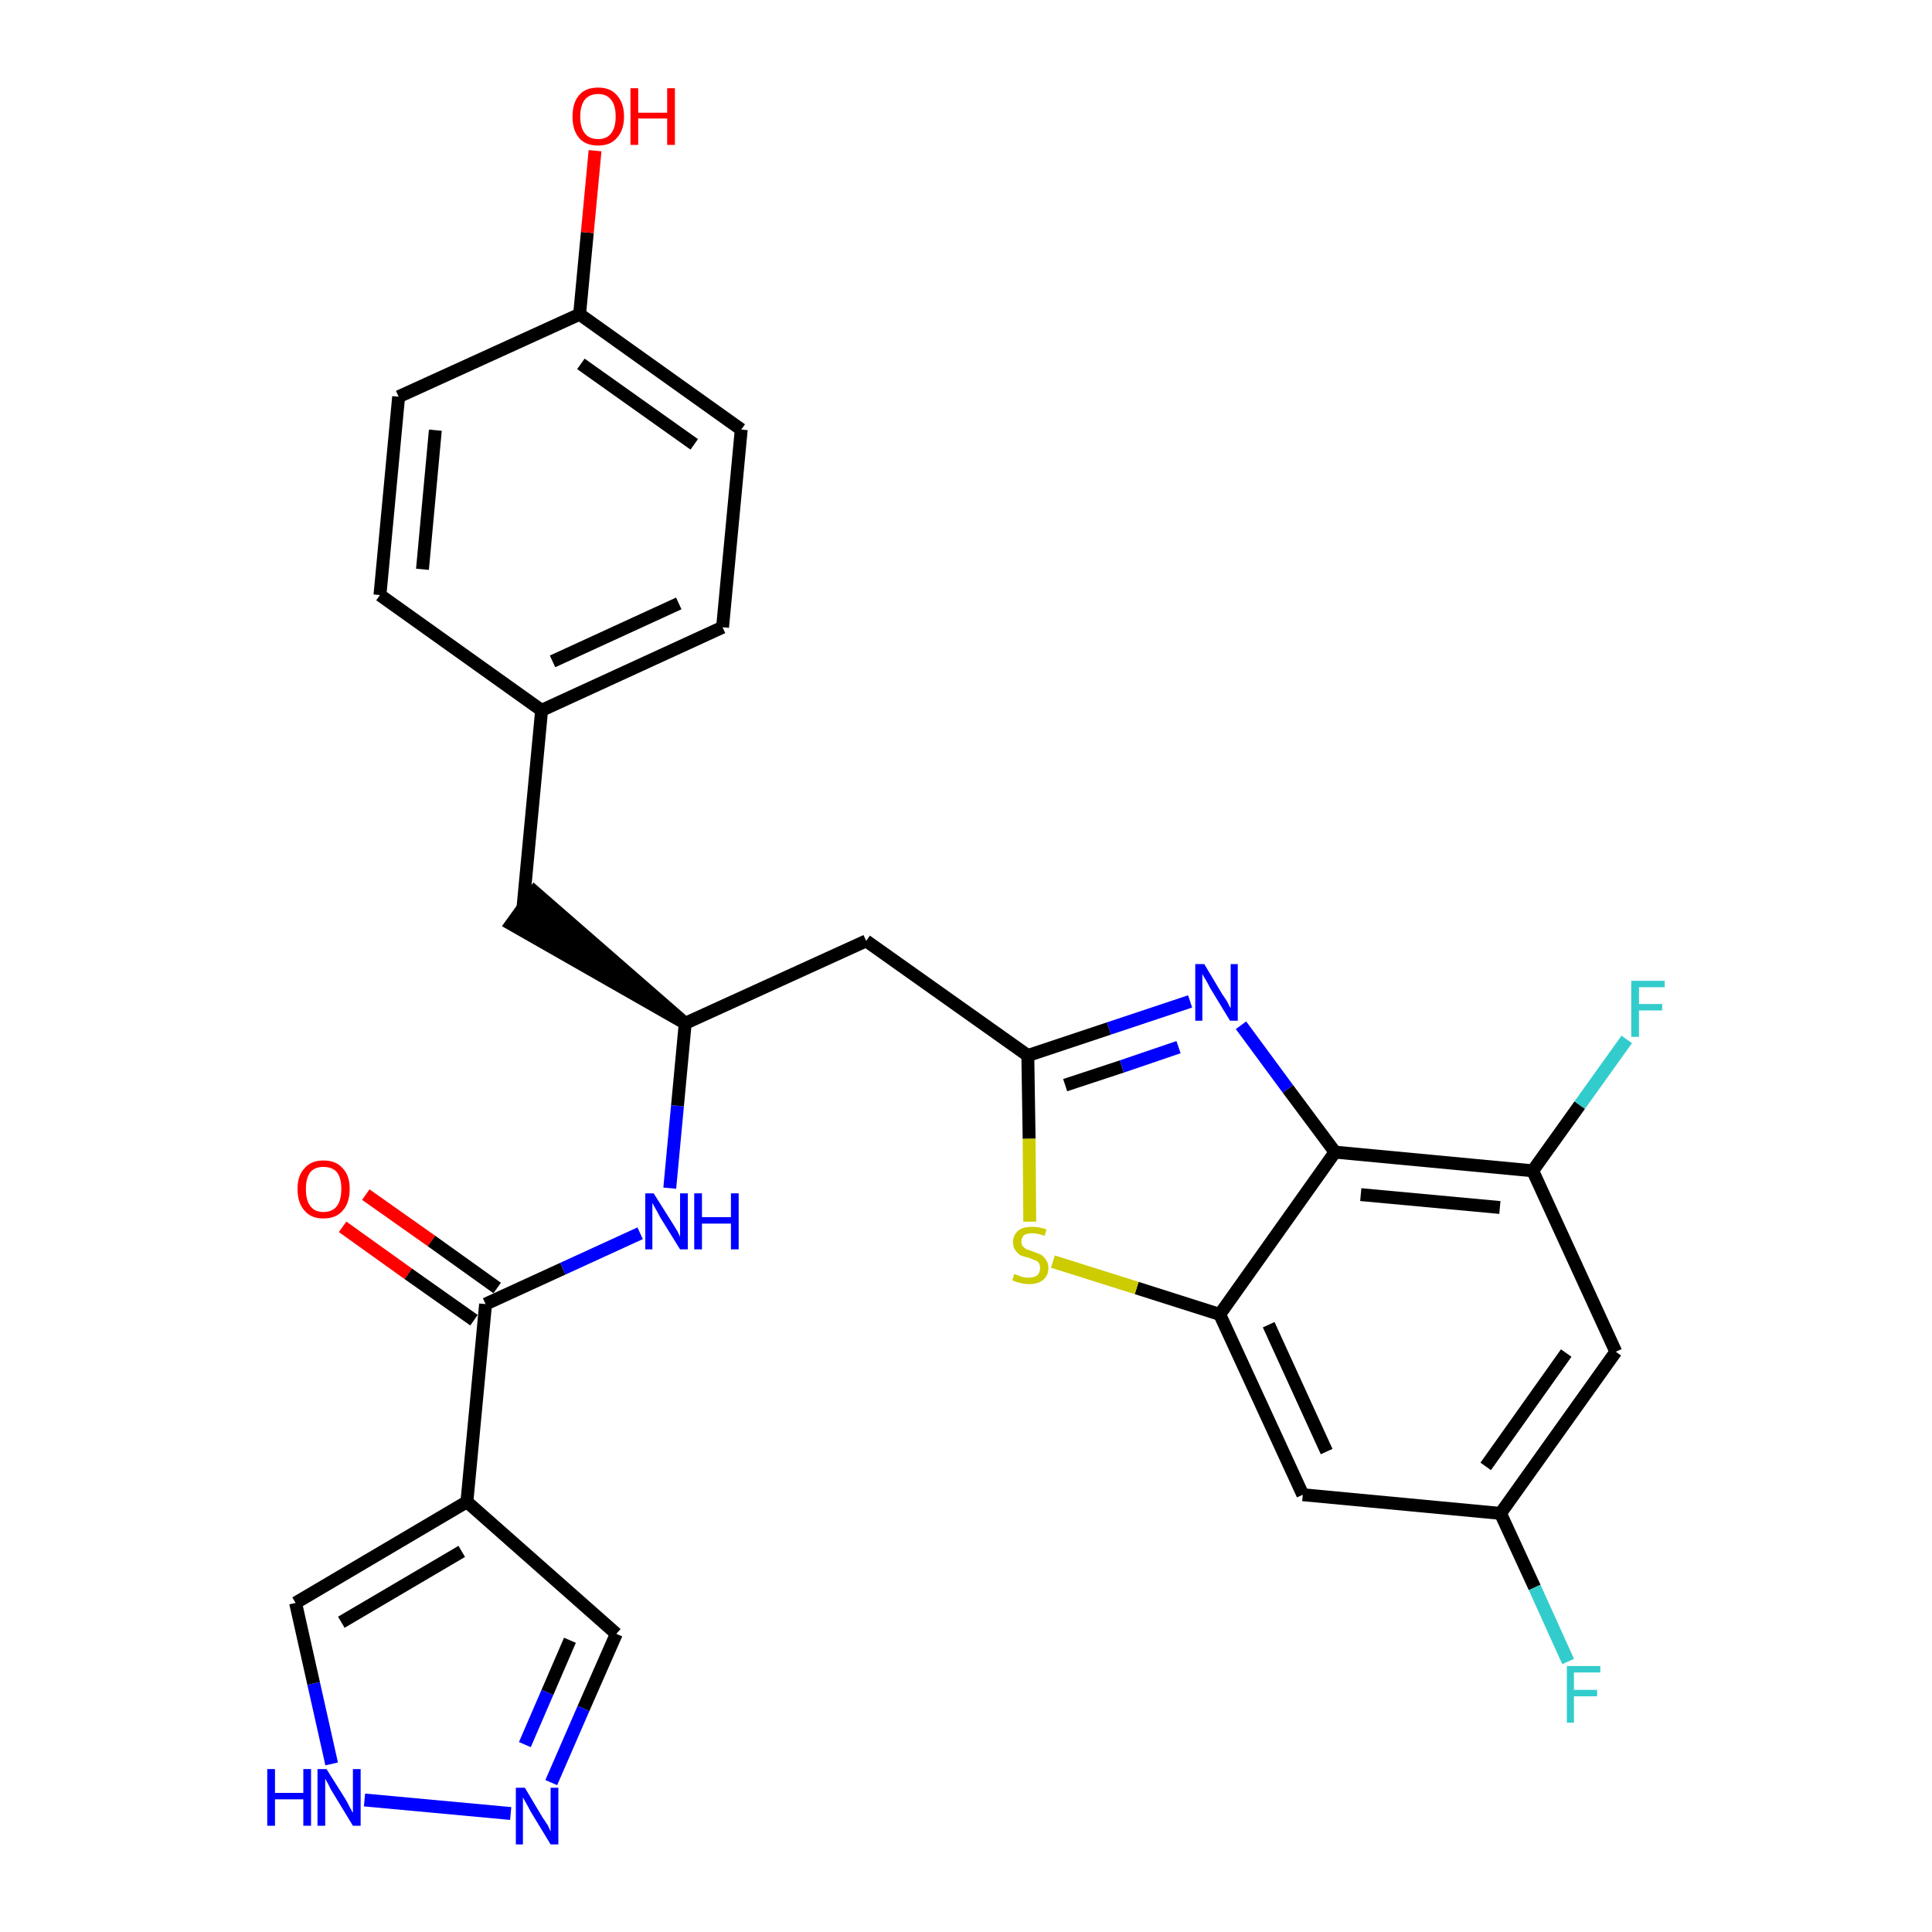 <?xml version='1.0' encoding='iso-8859-1'?>
<svg version='1.1' baseProfile='full'
              xmlns='http://www.w3.org/2000/svg'
                      xmlns:rdkit='http://www.rdkit.org/xml'
                      xmlns:xlink='http://www.w3.org/1999/xlink'
                  xml:space='preserve'
width='300px' height='300px' viewBox='0 0 300 300'>
<!-- END OF HEADER -->
<path class='bond-0 atom-0 atom-1' d='M 53.2,190.5 L 63.4,197.8' style='fill:none;fill-rule:evenodd;stroke:#FF0000;stroke-width:2.0px;stroke-linecap:butt;stroke-linejoin:miter;stroke-opacity:1' />
<path class='bond-0 atom-0 atom-1' d='M 63.4,197.8 L 73.6,205.0' style='fill:none;fill-rule:evenodd;stroke:#000000;stroke-width:2.0px;stroke-linecap:butt;stroke-linejoin:miter;stroke-opacity:1' />
<path class='bond-0 atom-0 atom-1' d='M 56.8,185.5 L 67.0,192.7' style='fill:none;fill-rule:evenodd;stroke:#FF0000;stroke-width:2.0px;stroke-linecap:butt;stroke-linejoin:miter;stroke-opacity:1' />
<path class='bond-0 atom-0 atom-1' d='M 67.0,192.7 L 77.2,200.0' style='fill:none;fill-rule:evenodd;stroke:#000000;stroke-width:2.0px;stroke-linecap:butt;stroke-linejoin:miter;stroke-opacity:1' />
<path class='bond-1 atom-1 atom-2' d='M 75.4,202.5 L 87.4,197.0' style='fill:none;fill-rule:evenodd;stroke:#000000;stroke-width:2.0px;stroke-linecap:butt;stroke-linejoin:miter;stroke-opacity:1' />
<path class='bond-1 atom-1 atom-2' d='M 87.4,197.0 L 99.4,191.5' style='fill:none;fill-rule:evenodd;stroke:#0000FF;stroke-width:2.0px;stroke-linecap:butt;stroke-linejoin:miter;stroke-opacity:1' />
<path class='bond-23 atom-1 atom-24' d='M 75.4,202.5 L 72.5,233.2' style='fill:none;fill-rule:evenodd;stroke:#000000;stroke-width:2.0px;stroke-linecap:butt;stroke-linejoin:miter;stroke-opacity:1' />
<path class='bond-2 atom-2 atom-3' d='M 104.0,184.5 L 105.2,171.7' style='fill:none;fill-rule:evenodd;stroke:#0000FF;stroke-width:2.0px;stroke-linecap:butt;stroke-linejoin:miter;stroke-opacity:1' />
<path class='bond-2 atom-2 atom-3' d='M 105.2,171.7 L 106.4,158.9' style='fill:none;fill-rule:evenodd;stroke:#000000;stroke-width:2.0px;stroke-linecap:butt;stroke-linejoin:miter;stroke-opacity:1' />
<path class='bond-3 atom-3 atom-4' d='M 106.4,158.9 L 83.0,138.5 L 79.4,143.5 Z' style='fill:#000000;fill-rule:evenodd;fill-opacity:1;stroke:#000000;stroke-width:2.0px;stroke-linecap:butt;stroke-linejoin:miter;stroke-opacity:1;' />
<path class='bond-11 atom-3 atom-12' d='M 106.4,158.9 L 134.5,146.1' style='fill:none;fill-rule:evenodd;stroke:#000000;stroke-width:2.0px;stroke-linecap:butt;stroke-linejoin:miter;stroke-opacity:1' />
<path class='bond-4 atom-4 atom-5' d='M 81.2,141.0 L 84.1,110.3' style='fill:none;fill-rule:evenodd;stroke:#000000;stroke-width:2.0px;stroke-linecap:butt;stroke-linejoin:miter;stroke-opacity:1' />
<path class='bond-5 atom-5 atom-6' d='M 84.1,110.3 L 112.2,97.4' style='fill:none;fill-rule:evenodd;stroke:#000000;stroke-width:2.0px;stroke-linecap:butt;stroke-linejoin:miter;stroke-opacity:1' />
<path class='bond-5 atom-5 atom-6' d='M 85.8,102.7 L 105.4,93.7' style='fill:none;fill-rule:evenodd;stroke:#000000;stroke-width:2.0px;stroke-linecap:butt;stroke-linejoin:miter;stroke-opacity:1' />
<path class='bond-28 atom-11 atom-5' d='M 59.0,92.4 L 84.1,110.3' style='fill:none;fill-rule:evenodd;stroke:#000000;stroke-width:2.0px;stroke-linecap:butt;stroke-linejoin:miter;stroke-opacity:1' />
<path class='bond-6 atom-6 atom-7' d='M 112.2,97.4 L 115.1,66.7' style='fill:none;fill-rule:evenodd;stroke:#000000;stroke-width:2.0px;stroke-linecap:butt;stroke-linejoin:miter;stroke-opacity:1' />
<path class='bond-7 atom-7 atom-8' d='M 115.1,66.7 L 90.0,48.8' style='fill:none;fill-rule:evenodd;stroke:#000000;stroke-width:2.0px;stroke-linecap:butt;stroke-linejoin:miter;stroke-opacity:1' />
<path class='bond-7 atom-7 atom-8' d='M 107.8,69.0 L 90.2,56.5' style='fill:none;fill-rule:evenodd;stroke:#000000;stroke-width:2.0px;stroke-linecap:butt;stroke-linejoin:miter;stroke-opacity:1' />
<path class='bond-8 atom-8 atom-9' d='M 90.0,48.8 L 91.2,36.1' style='fill:none;fill-rule:evenodd;stroke:#000000;stroke-width:2.0px;stroke-linecap:butt;stroke-linejoin:miter;stroke-opacity:1' />
<path class='bond-8 atom-8 atom-9' d='M 91.2,36.1 L 92.4,23.4' style='fill:none;fill-rule:evenodd;stroke:#FF0000;stroke-width:2.0px;stroke-linecap:butt;stroke-linejoin:miter;stroke-opacity:1' />
<path class='bond-9 atom-8 atom-10' d='M 90.0,48.8 L 61.9,61.6' style='fill:none;fill-rule:evenodd;stroke:#000000;stroke-width:2.0px;stroke-linecap:butt;stroke-linejoin:miter;stroke-opacity:1' />
<path class='bond-10 atom-10 atom-11' d='M 61.9,61.6 L 59.0,92.4' style='fill:none;fill-rule:evenodd;stroke:#000000;stroke-width:2.0px;stroke-linecap:butt;stroke-linejoin:miter;stroke-opacity:1' />
<path class='bond-10 atom-10 atom-11' d='M 67.6,66.8 L 65.6,88.4' style='fill:none;fill-rule:evenodd;stroke:#000000;stroke-width:2.0px;stroke-linecap:butt;stroke-linejoin:miter;stroke-opacity:1' />
<path class='bond-12 atom-12 atom-13' d='M 134.5,146.1 L 159.6,163.9' style='fill:none;fill-rule:evenodd;stroke:#000000;stroke-width:2.0px;stroke-linecap:butt;stroke-linejoin:miter;stroke-opacity:1' />
<path class='bond-13 atom-13 atom-14' d='M 159.6,163.9 L 172.2,159.7' style='fill:none;fill-rule:evenodd;stroke:#000000;stroke-width:2.0px;stroke-linecap:butt;stroke-linejoin:miter;stroke-opacity:1' />
<path class='bond-13 atom-13 atom-14' d='M 172.2,159.7 L 184.8,155.5' style='fill:none;fill-rule:evenodd;stroke:#0000FF;stroke-width:2.0px;stroke-linecap:butt;stroke-linejoin:miter;stroke-opacity:1' />
<path class='bond-13 atom-13 atom-14' d='M 165.4,168.5 L 174.2,165.6' style='fill:none;fill-rule:evenodd;stroke:#000000;stroke-width:2.0px;stroke-linecap:butt;stroke-linejoin:miter;stroke-opacity:1' />
<path class='bond-13 atom-13 atom-14' d='M 174.2,165.6 L 183.0,162.6' style='fill:none;fill-rule:evenodd;stroke:#0000FF;stroke-width:2.0px;stroke-linecap:butt;stroke-linejoin:miter;stroke-opacity:1' />
<path class='bond-29 atom-23 atom-13' d='M 159.9,189.7 L 159.8,176.8' style='fill:none;fill-rule:evenodd;stroke:#CCCC00;stroke-width:2.0px;stroke-linecap:butt;stroke-linejoin:miter;stroke-opacity:1' />
<path class='bond-29 atom-23 atom-13' d='M 159.8,176.8 L 159.6,163.9' style='fill:none;fill-rule:evenodd;stroke:#000000;stroke-width:2.0px;stroke-linecap:butt;stroke-linejoin:miter;stroke-opacity:1' />
<path class='bond-14 atom-14 atom-15' d='M 192.7,159.2 L 200.0,169.1' style='fill:none;fill-rule:evenodd;stroke:#0000FF;stroke-width:2.0px;stroke-linecap:butt;stroke-linejoin:miter;stroke-opacity:1' />
<path class='bond-14 atom-14 atom-15' d='M 200.0,169.1 L 207.3,178.9' style='fill:none;fill-rule:evenodd;stroke:#000000;stroke-width:2.0px;stroke-linecap:butt;stroke-linejoin:miter;stroke-opacity:1' />
<path class='bond-15 atom-15 atom-16' d='M 207.3,178.9 L 238.0,181.8' style='fill:none;fill-rule:evenodd;stroke:#000000;stroke-width:2.0px;stroke-linecap:butt;stroke-linejoin:miter;stroke-opacity:1' />
<path class='bond-15 atom-15 atom-16' d='M 211.3,185.5 L 232.9,187.5' style='fill:none;fill-rule:evenodd;stroke:#000000;stroke-width:2.0px;stroke-linecap:butt;stroke-linejoin:miter;stroke-opacity:1' />
<path class='bond-31 atom-22 atom-15' d='M 189.4,204.1 L 207.3,178.9' style='fill:none;fill-rule:evenodd;stroke:#000000;stroke-width:2.0px;stroke-linecap:butt;stroke-linejoin:miter;stroke-opacity:1' />
<path class='bond-16 atom-16 atom-17' d='M 238.0,181.8 L 245.3,171.6' style='fill:none;fill-rule:evenodd;stroke:#000000;stroke-width:2.0px;stroke-linecap:butt;stroke-linejoin:miter;stroke-opacity:1' />
<path class='bond-16 atom-16 atom-17' d='M 245.3,171.6 L 252.6,161.4' style='fill:none;fill-rule:evenodd;stroke:#33CCCC;stroke-width:2.0px;stroke-linecap:butt;stroke-linejoin:miter;stroke-opacity:1' />
<path class='bond-17 atom-16 atom-18' d='M 238.0,181.8 L 250.9,209.9' style='fill:none;fill-rule:evenodd;stroke:#000000;stroke-width:2.0px;stroke-linecap:butt;stroke-linejoin:miter;stroke-opacity:1' />
<path class='bond-18 atom-18 atom-19' d='M 250.9,209.9 L 233.0,235.0' style='fill:none;fill-rule:evenodd;stroke:#000000;stroke-width:2.0px;stroke-linecap:butt;stroke-linejoin:miter;stroke-opacity:1' />
<path class='bond-18 atom-18 atom-19' d='M 243.2,210.1 L 230.7,227.7' style='fill:none;fill-rule:evenodd;stroke:#000000;stroke-width:2.0px;stroke-linecap:butt;stroke-linejoin:miter;stroke-opacity:1' />
<path class='bond-19 atom-19 atom-20' d='M 233.0,235.0 L 238.3,246.5' style='fill:none;fill-rule:evenodd;stroke:#000000;stroke-width:2.0px;stroke-linecap:butt;stroke-linejoin:miter;stroke-opacity:1' />
<path class='bond-19 atom-19 atom-20' d='M 238.3,246.5 L 243.5,258.0' style='fill:none;fill-rule:evenodd;stroke:#33CCCC;stroke-width:2.0px;stroke-linecap:butt;stroke-linejoin:miter;stroke-opacity:1' />
<path class='bond-20 atom-19 atom-21' d='M 233.0,235.0 L 202.3,232.1' style='fill:none;fill-rule:evenodd;stroke:#000000;stroke-width:2.0px;stroke-linecap:butt;stroke-linejoin:miter;stroke-opacity:1' />
<path class='bond-21 atom-21 atom-22' d='M 202.3,232.1 L 189.4,204.1' style='fill:none;fill-rule:evenodd;stroke:#000000;stroke-width:2.0px;stroke-linecap:butt;stroke-linejoin:miter;stroke-opacity:1' />
<path class='bond-21 atom-21 atom-22' d='M 206.0,225.4 L 197.0,205.7' style='fill:none;fill-rule:evenodd;stroke:#000000;stroke-width:2.0px;stroke-linecap:butt;stroke-linejoin:miter;stroke-opacity:1' />
<path class='bond-22 atom-22 atom-23' d='M 189.4,204.1 L 176.5,200.0' style='fill:none;fill-rule:evenodd;stroke:#000000;stroke-width:2.0px;stroke-linecap:butt;stroke-linejoin:miter;stroke-opacity:1' />
<path class='bond-22 atom-22 atom-23' d='M 176.5,200.0 L 163.5,195.9' style='fill:none;fill-rule:evenodd;stroke:#CCCC00;stroke-width:2.0px;stroke-linecap:butt;stroke-linejoin:miter;stroke-opacity:1' />
<path class='bond-24 atom-24 atom-25' d='M 72.5,233.2 L 95.7,253.7' style='fill:none;fill-rule:evenodd;stroke:#000000;stroke-width:2.0px;stroke-linecap:butt;stroke-linejoin:miter;stroke-opacity:1' />
<path class='bond-30 atom-28 atom-24' d='M 45.9,248.9 L 72.5,233.2' style='fill:none;fill-rule:evenodd;stroke:#000000;stroke-width:2.0px;stroke-linecap:butt;stroke-linejoin:miter;stroke-opacity:1' />
<path class='bond-30 atom-28 atom-24' d='M 53.0,251.9 L 71.7,240.9' style='fill:none;fill-rule:evenodd;stroke:#000000;stroke-width:2.0px;stroke-linecap:butt;stroke-linejoin:miter;stroke-opacity:1' />
<path class='bond-25 atom-25 atom-26' d='M 95.7,253.7 L 90.6,265.3' style='fill:none;fill-rule:evenodd;stroke:#000000;stroke-width:2.0px;stroke-linecap:butt;stroke-linejoin:miter;stroke-opacity:1' />
<path class='bond-25 atom-25 atom-26' d='M 90.6,265.3 L 85.6,276.8' style='fill:none;fill-rule:evenodd;stroke:#0000FF;stroke-width:2.0px;stroke-linecap:butt;stroke-linejoin:miter;stroke-opacity:1' />
<path class='bond-25 atom-25 atom-26' d='M 88.5,254.7 L 85.0,262.8' style='fill:none;fill-rule:evenodd;stroke:#000000;stroke-width:2.0px;stroke-linecap:butt;stroke-linejoin:miter;stroke-opacity:1' />
<path class='bond-25 atom-25 atom-26' d='M 85.0,262.8 L 81.5,270.9' style='fill:none;fill-rule:evenodd;stroke:#0000FF;stroke-width:2.0px;stroke-linecap:butt;stroke-linejoin:miter;stroke-opacity:1' />
<path class='bond-26 atom-26 atom-27' d='M 79.3,281.6 L 56.6,279.5' style='fill:none;fill-rule:evenodd;stroke:#0000FF;stroke-width:2.0px;stroke-linecap:butt;stroke-linejoin:miter;stroke-opacity:1' />
<path class='bond-27 atom-27 atom-28' d='M 51.5,273.9 L 48.7,261.4' style='fill:none;fill-rule:evenodd;stroke:#0000FF;stroke-width:2.0px;stroke-linecap:butt;stroke-linejoin:miter;stroke-opacity:1' />
<path class='bond-27 atom-27 atom-28' d='M 48.7,261.4 L 45.9,248.9' style='fill:none;fill-rule:evenodd;stroke:#000000;stroke-width:2.0px;stroke-linecap:butt;stroke-linejoin:miter;stroke-opacity:1' />
<path  class='atom-0' d='M 46.2 184.6
Q 46.2 182.5, 47.3 181.4
Q 48.3 180.2, 50.2 180.2
Q 52.2 180.2, 53.2 181.4
Q 54.3 182.5, 54.3 184.6
Q 54.3 186.8, 53.2 188.0
Q 52.2 189.2, 50.2 189.2
Q 48.3 189.2, 47.3 188.0
Q 46.2 186.8, 46.2 184.6
M 50.2 188.2
Q 51.6 188.2, 52.3 187.3
Q 53.0 186.4, 53.0 184.6
Q 53.0 182.9, 52.3 182.0
Q 51.6 181.2, 50.2 181.2
Q 48.9 181.2, 48.2 182.0
Q 47.5 182.9, 47.5 184.6
Q 47.5 186.4, 48.2 187.3
Q 48.9 188.2, 50.2 188.2
' fill='#FF0000'/>
<path  class='atom-2' d='M 101.5 185.3
L 104.4 189.9
Q 104.7 190.4, 105.2 191.2
Q 105.6 192.0, 105.6 192.1
L 105.6 185.3
L 106.8 185.3
L 106.8 194.0
L 105.6 194.0
L 102.5 189.0
Q 102.2 188.4, 101.8 187.7
Q 101.4 187.0, 101.3 186.8
L 101.3 194.0
L 100.2 194.0
L 100.2 185.3
L 101.5 185.3
' fill='#0000FF'/>
<path  class='atom-2' d='M 107.8 185.3
L 109.0 185.3
L 109.0 189.0
L 113.5 189.0
L 113.5 185.3
L 114.7 185.3
L 114.7 194.0
L 113.5 194.0
L 113.5 190.0
L 109.0 190.0
L 109.0 194.0
L 107.8 194.0
L 107.8 185.3
' fill='#0000FF'/>
<path  class='atom-9' d='M 88.9 18.1
Q 88.9 16.0, 89.9 14.8
Q 90.9 13.6, 92.9 13.6
Q 94.8 13.6, 95.8 14.8
Q 96.9 16.0, 96.9 18.1
Q 96.9 20.2, 95.8 21.4
Q 94.8 22.6, 92.9 22.6
Q 90.9 22.6, 89.9 21.4
Q 88.9 20.2, 88.9 18.1
M 92.9 21.6
Q 94.2 21.6, 94.9 20.7
Q 95.6 19.8, 95.6 18.1
Q 95.6 16.4, 94.9 15.5
Q 94.2 14.6, 92.9 14.6
Q 91.5 14.6, 90.8 15.5
Q 90.1 16.4, 90.1 18.1
Q 90.1 19.8, 90.8 20.7
Q 91.5 21.6, 92.9 21.6
' fill='#FF0000'/>
<path  class='atom-9' d='M 97.9 13.7
L 99.1 13.7
L 99.1 17.5
L 103.6 17.5
L 103.6 13.7
L 104.8 13.7
L 104.8 22.5
L 103.6 22.5
L 103.6 18.4
L 99.1 18.4
L 99.1 22.5
L 97.9 22.5
L 97.9 13.7
' fill='#FF0000'/>
<path  class='atom-14' d='M 187.0 149.7
L 189.8 154.4
Q 190.1 154.8, 190.6 155.6
Q 191.0 156.5, 191.1 156.5
L 191.1 149.7
L 192.2 149.7
L 192.2 158.5
L 191.0 158.5
L 187.9 153.4
Q 187.6 152.8, 187.2 152.1
Q 186.8 151.5, 186.7 151.2
L 186.7 158.5
L 185.6 158.5
L 185.6 149.7
L 187.0 149.7
' fill='#0000FF'/>
<path  class='atom-17' d='M 253.3 152.3
L 258.5 152.3
L 258.5 153.3
L 254.5 153.3
L 254.5 155.9
L 258.1 155.9
L 258.1 156.9
L 254.5 156.9
L 254.5 161.0
L 253.3 161.0
L 253.3 152.3
' fill='#33CCCC'/>
<path  class='atom-20' d='M 243.3 258.7
L 248.5 258.7
L 248.5 259.7
L 244.4 259.7
L 244.4 262.4
L 248.0 262.4
L 248.0 263.4
L 244.4 263.4
L 244.4 267.5
L 243.3 267.5
L 243.3 258.7
' fill='#33CCCC'/>
<path  class='atom-23' d='M 157.5 197.8
Q 157.6 197.9, 158.0 198.0
Q 158.4 198.2, 158.8 198.3
Q 159.3 198.4, 159.7 198.4
Q 160.6 198.4, 161.1 198.0
Q 161.5 197.6, 161.5 196.9
Q 161.5 196.4, 161.3 196.1
Q 161.1 195.8, 160.7 195.7
Q 160.3 195.5, 159.7 195.3
Q 158.9 195.1, 158.4 194.9
Q 158.0 194.6, 157.7 194.2
Q 157.3 193.7, 157.3 192.9
Q 157.3 191.8, 158.1 191.1
Q 158.8 190.5, 160.3 190.5
Q 161.3 190.5, 162.5 190.9
L 162.2 191.9
Q 161.1 191.5, 160.3 191.5
Q 159.5 191.5, 159.0 191.8
Q 158.6 192.2, 158.6 192.8
Q 158.6 193.2, 158.8 193.5
Q 159.1 193.8, 159.4 194.0
Q 159.8 194.1, 160.3 194.3
Q 161.1 194.6, 161.6 194.8
Q 162.1 195.1, 162.4 195.6
Q 162.8 196.1, 162.8 196.9
Q 162.8 198.1, 161.9 198.8
Q 161.1 199.4, 159.8 199.4
Q 159.0 199.4, 158.4 199.2
Q 157.8 199.1, 157.2 198.8
L 157.5 197.8
' fill='#CCCC00'/>
<path  class='atom-26' d='M 81.5 277.6
L 84.3 282.3
Q 84.6 282.7, 85.1 283.5
Q 85.5 284.4, 85.5 284.4
L 85.5 277.6
L 86.7 277.6
L 86.7 286.4
L 85.5 286.4
L 82.4 281.3
Q 82.1 280.7, 81.7 280.0
Q 81.3 279.3, 81.2 279.1
L 81.2 286.4
L 80.1 286.4
L 80.1 277.6
L 81.5 277.6
' fill='#0000FF'/>
<path  class='atom-27' d='M 41.5 274.7
L 42.7 274.7
L 42.7 278.4
L 47.1 278.4
L 47.1 274.7
L 48.3 274.7
L 48.3 283.5
L 47.1 283.5
L 47.1 279.4
L 42.7 279.4
L 42.7 283.5
L 41.5 283.5
L 41.5 274.7
' fill='#0000FF'/>
<path  class='atom-27' d='M 50.7 274.7
L 53.6 279.3
Q 53.9 279.8, 54.3 280.6
Q 54.8 281.5, 54.8 281.5
L 54.8 274.7
L 56.0 274.7
L 56.0 283.5
L 54.8 283.5
L 51.7 278.4
Q 51.3 277.8, 51.0 277.1
Q 50.6 276.4, 50.5 276.2
L 50.5 283.5
L 49.3 283.5
L 49.3 274.7
L 50.7 274.7
' fill='#0000FF'/>
</svg>
